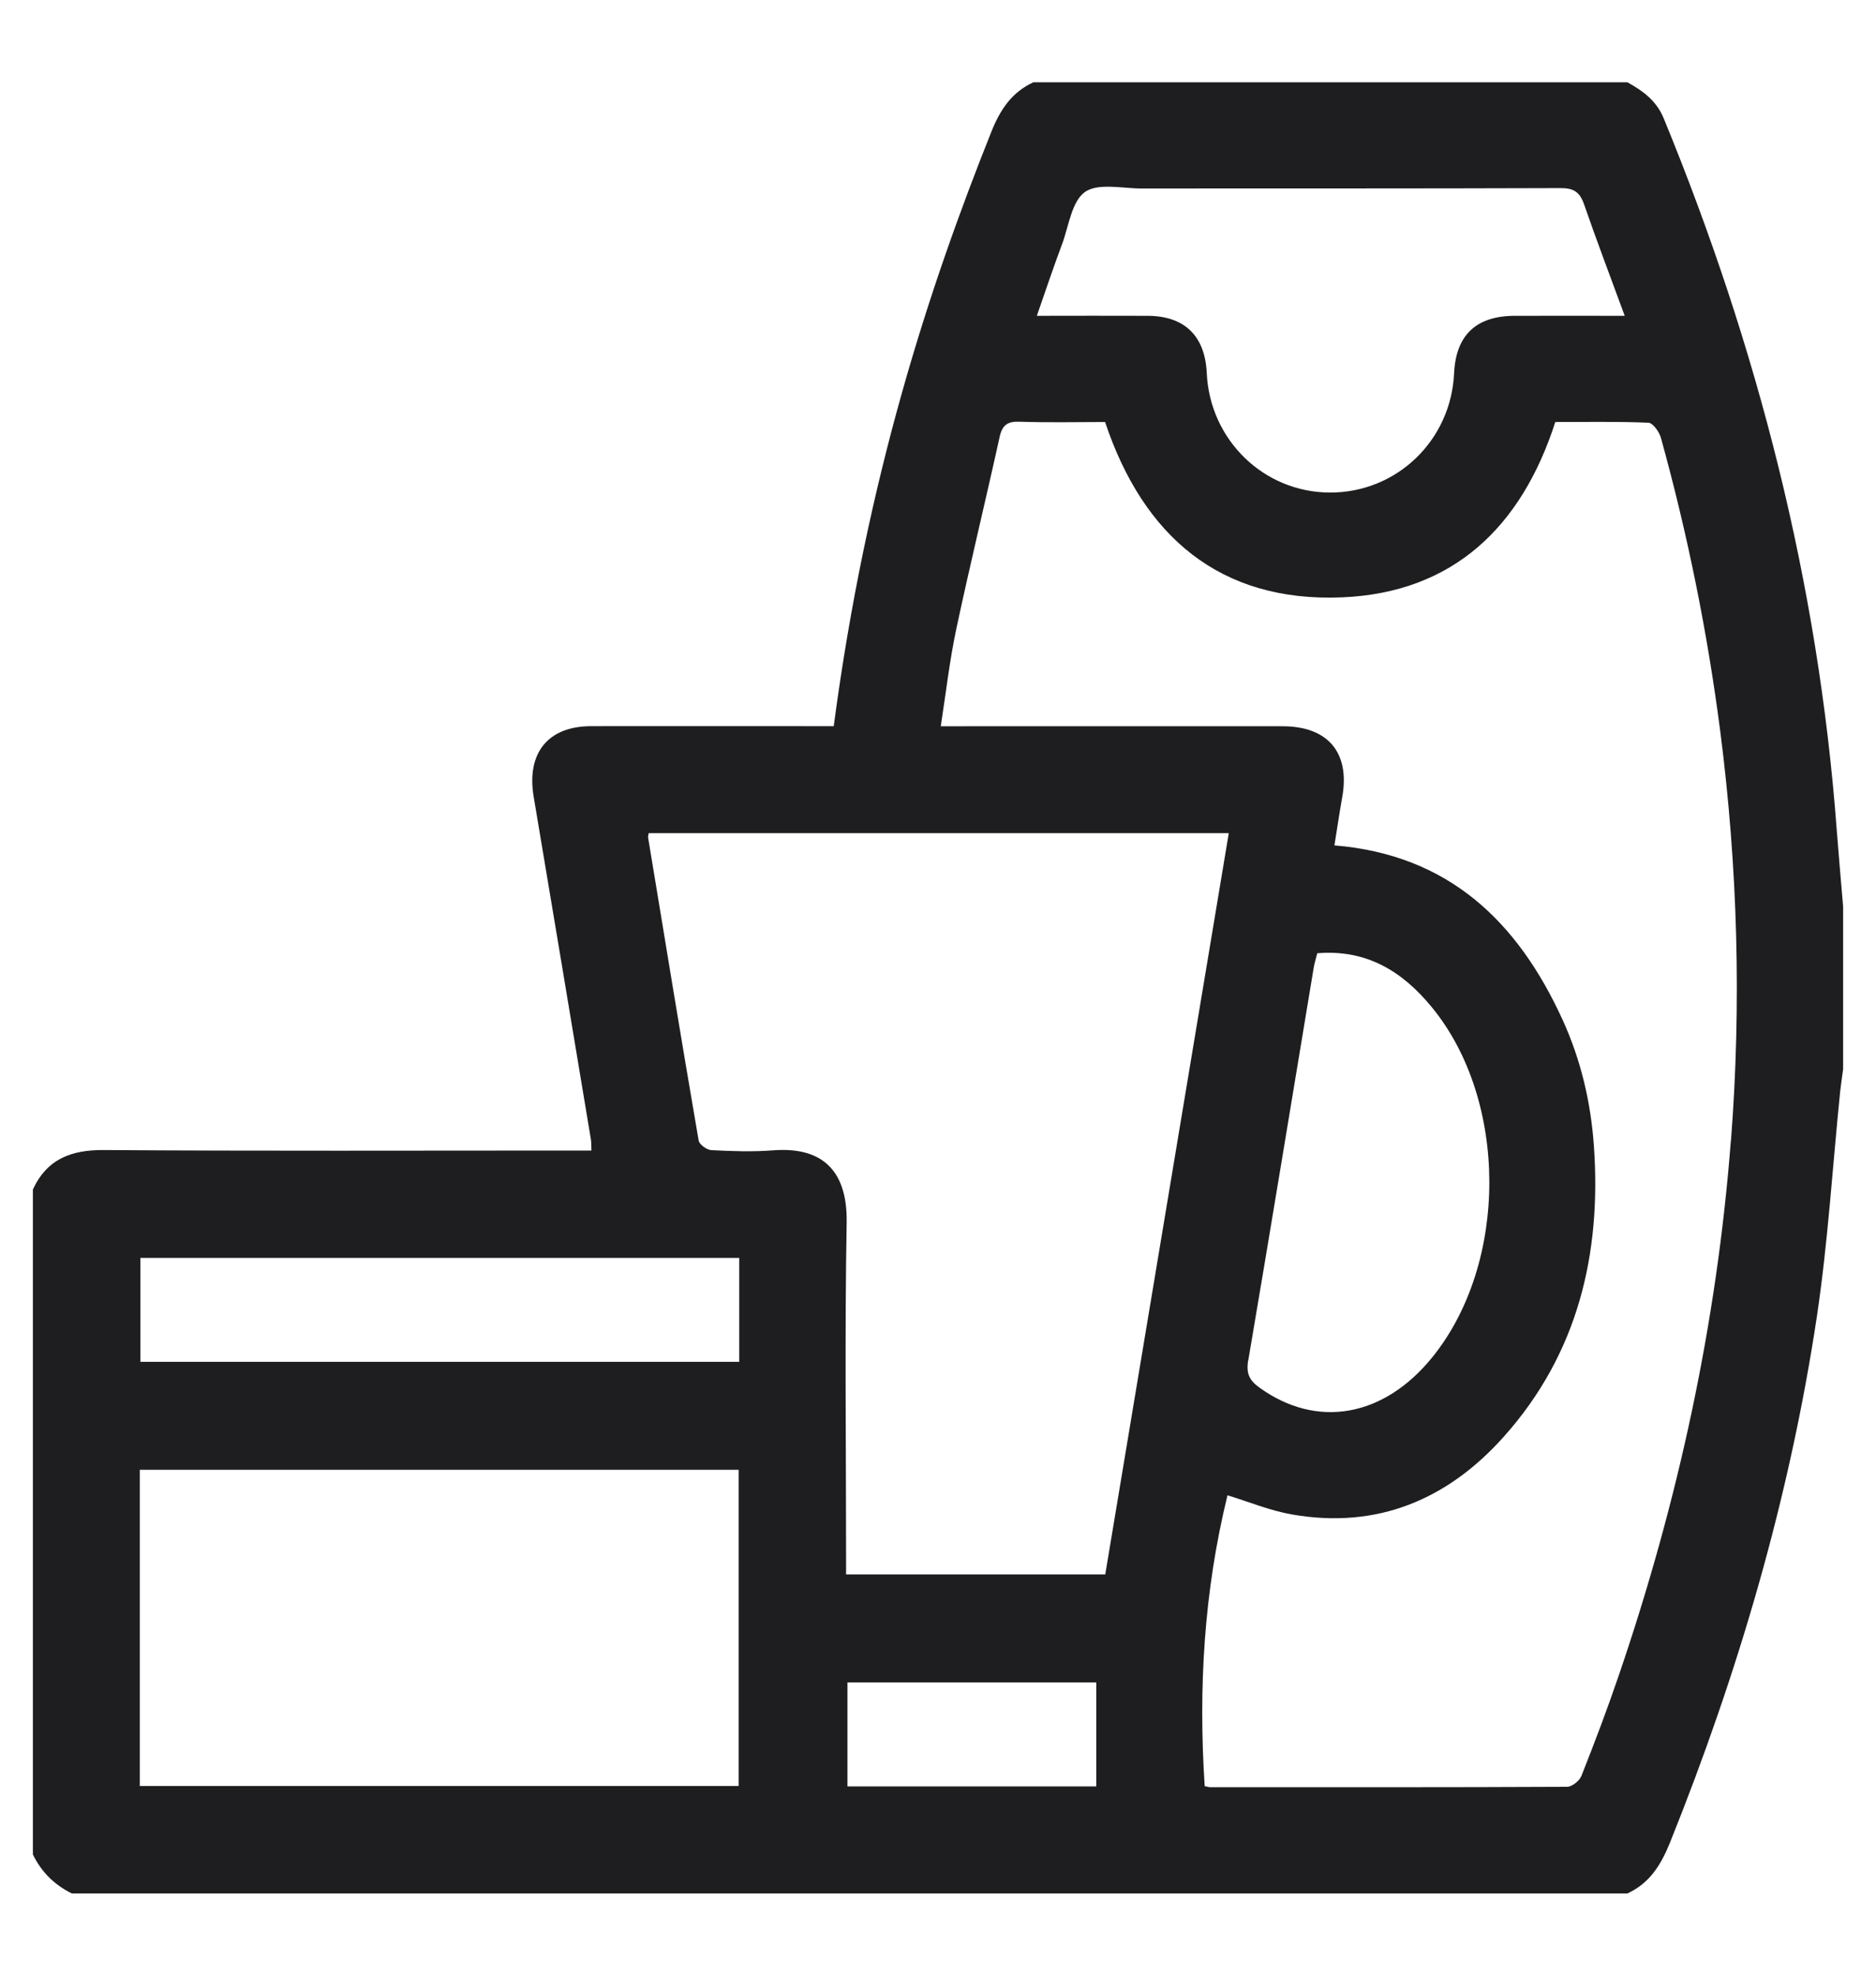 <svg width="19" height="20" viewBox="0 0 19 20" fill="none" xmlns="http://www.w3.org/2000/svg">
<path d="M18.602 8.398C18.416 5.901 17.8 3.51 16.85 1.198C16.776 1.019 16.64 0.92 16.482 0.833H10.466C10.248 0.933 10.13 1.11 10.042 1.33C9.414 2.901 8.778 4.828 8.444 7.351C8.385 7.351 8.323 7.351 8.26 7.351C7.503 7.351 6.745 7.35 5.988 7.351C5.549 7.351 5.331 7.624 5.405 8.065C5.6 9.222 5.792 10.38 5.985 11.537C5.989 11.566 5.988 11.596 5.99 11.647H5.778C4.203 11.647 2.629 11.653 1.054 11.642C0.722 11.639 0.477 11.732 0.333 12.041V18.773C0.419 18.95 0.551 19.081 0.727 19.167H16.483C16.708 19.064 16.822 18.878 16.913 18.654C17.606 16.931 18.126 15.159 18.402 13.322C18.514 12.57 18.56 11.808 18.637 11.05C18.645 10.975 18.657 10.899 18.667 10.824V9.177C18.645 8.917 18.622 8.658 18.602 8.398V8.398ZM10.757 2.471C10.825 2.287 10.854 2.038 10.989 1.943C11.122 1.85 11.366 1.908 11.561 1.908C12.974 1.907 14.388 1.909 15.802 1.904C15.939 1.903 16 1.944 16.044 2.07C16.172 2.441 16.312 2.807 16.455 3.197C16.068 3.197 15.706 3.196 15.344 3.197C14.951 3.197 14.745 3.392 14.727 3.779C14.695 4.461 14.143 4.99 13.466 4.986C12.799 4.983 12.254 4.454 12.222 3.778C12.205 3.4 11.997 3.198 11.622 3.197C11.258 3.195 10.895 3.197 10.501 3.197C10.589 2.944 10.669 2.706 10.757 2.47V2.471ZM7.481 18.08H1.416V14.879H7.481V18.08ZM7.487 13.786H1.422V12.734H7.487V13.786H7.487ZM11.103 18.084H8.583V17.031H11.103V18.084ZM8.569 15.938V15.741C8.569 14.62 8.555 13.498 8.575 12.377C8.583 11.889 8.365 11.604 7.83 11.645C7.623 11.661 7.413 11.654 7.205 11.643C7.159 11.641 7.083 11.586 7.076 11.546C6.9 10.525 6.733 9.501 6.564 8.479C6.562 8.468 6.567 8.455 6.57 8.434H12.445C12.027 10.942 11.611 13.438 11.194 15.938H8.569ZM17.53 11.548C17.387 13.401 16.996 15.201 16.396 16.957C16.279 17.301 16.15 17.641 16.016 17.979C15.996 18.028 15.921 18.088 15.871 18.088C14.666 18.094 13.461 18.092 12.255 18.092C12.239 18.092 12.222 18.085 12.201 18.081C12.136 17.087 12.194 16.106 12.432 15.137C12.646 15.202 12.861 15.292 13.085 15.331C13.949 15.482 14.663 15.18 15.232 14.542C15.979 13.705 16.22 12.698 16.143 11.602C16.112 11.159 16.011 10.729 15.826 10.324C15.373 9.332 14.674 8.653 13.515 8.558C13.543 8.381 13.567 8.222 13.595 8.064C13.673 7.618 13.448 7.352 12.991 7.352C11.911 7.351 10.831 7.352 9.751 7.352H9.528C9.581 7.01 9.618 6.681 9.687 6.359C9.825 5.712 9.982 5.069 10.124 4.424C10.151 4.3 10.206 4.264 10.33 4.269C10.616 4.279 10.902 4.272 11.192 4.272C11.579 5.428 12.356 6.099 13.593 6.047C14.714 6 15.409 5.337 15.752 4.272C16.064 4.272 16.38 4.266 16.695 4.279C16.74 4.281 16.804 4.371 16.821 4.43C17.092 5.408 17.293 6.4 17.423 7.406C17.6 8.783 17.638 10.164 17.531 11.549L17.53 11.548ZM12.643 13.768C12.868 12.447 13.084 11.125 13.304 9.803C13.311 9.756 13.326 9.711 13.341 9.65C13.844 9.608 14.206 9.837 14.499 10.193C15.277 11.137 15.278 12.788 14.506 13.74C14.013 14.348 13.337 14.465 12.757 14.048C12.652 13.973 12.619 13.902 12.642 13.768H12.643Z" fill="#1E1E20"/>
</svg>
